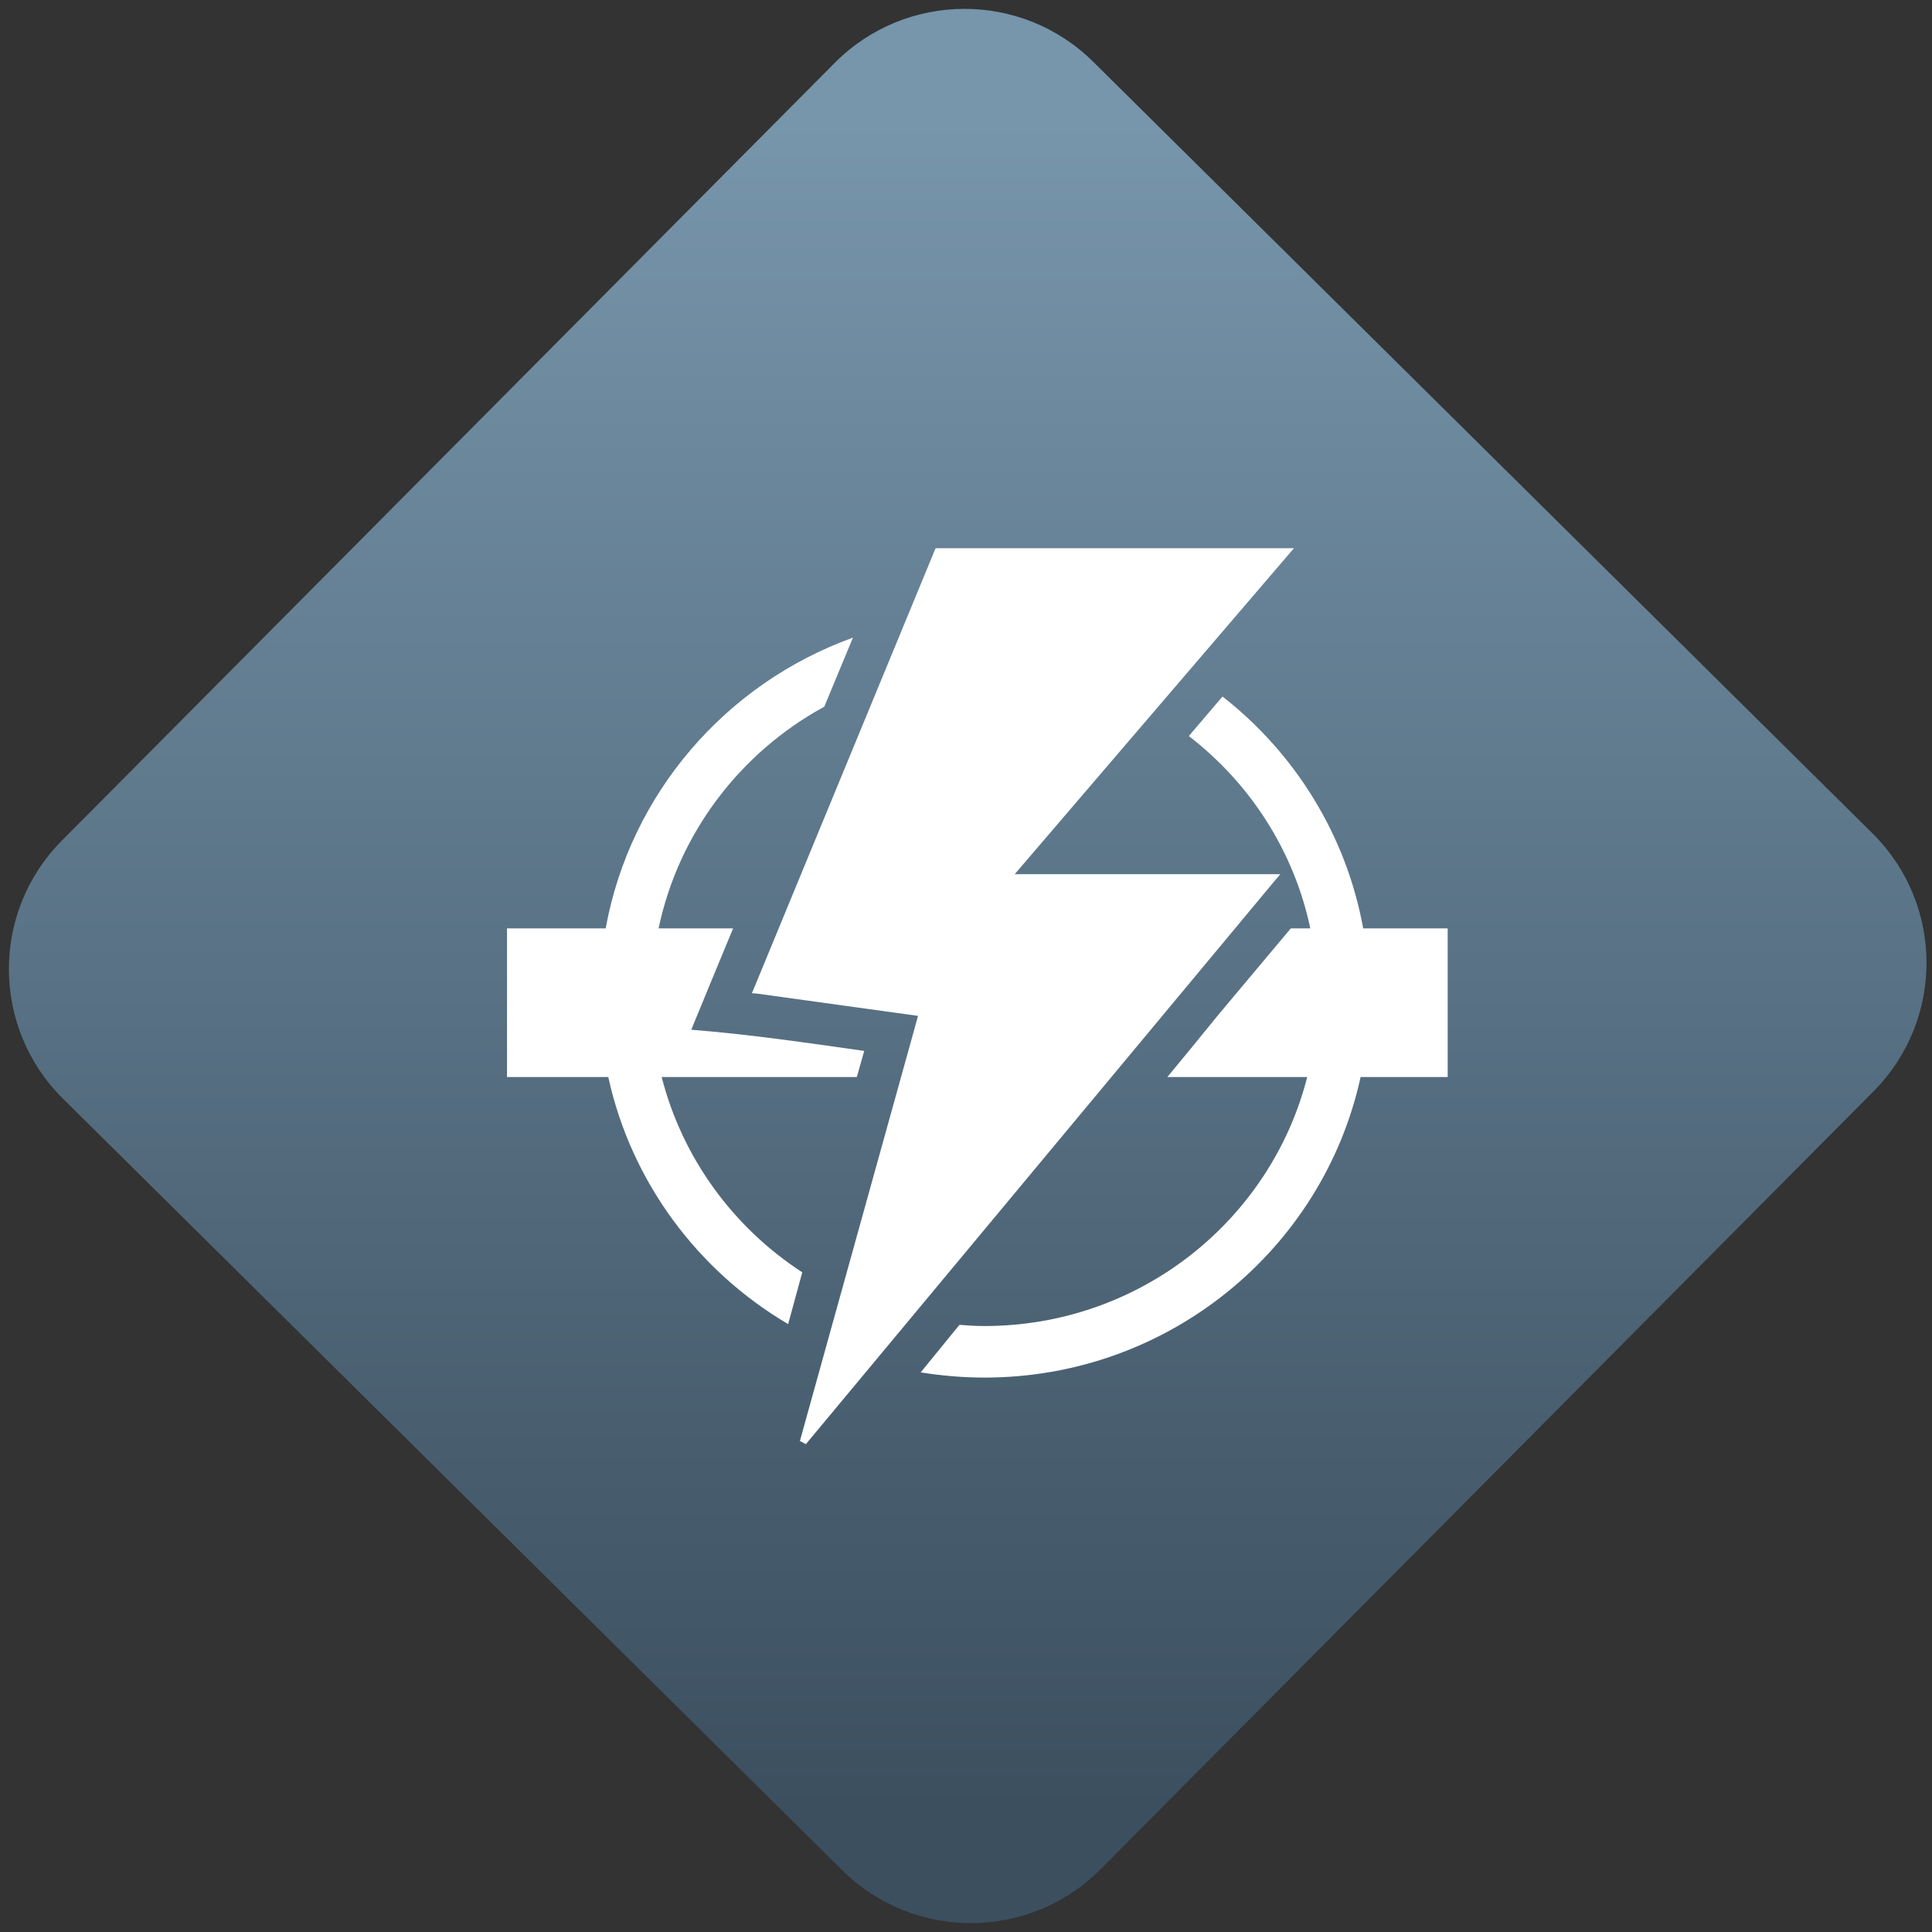 <svg width="64" height="64" viewBox="0 0 64 64" version="1.1"><rect x="0" y="0" width="64" height="64" fill="#333333" stroke="none"/><defs><linearGradient id="linear-pattern-0" gradientUnits="userSpaceOnUse" x1="0" y1="0" x2="0" y2="1" gradientTransform="matrix(60, 0, 0, 56, 0, 4)"><stop offset="0" stop-color="#7795ab" stop-opacity="1"/><stop offset="1" stop-color="#3b4f5f" stop-opacity="1"/></linearGradient></defs><path fill="url(#linear-pattern-0)" fill-opacity="1" d="M 36.219 2.051 L 62.027 27.605 C 64.402 29.957 64.418 33.785 62.059 36.156 L 36.461 61.918 C 34.105 64.289 30.27 64.305 27.895 61.949 L 2.086 36.395 C -0.289 34.043 -0.305 30.215 2.051 27.844 L 27.652 2.082 C 30.008 -0.289 33.844 -0.305 36.219 2.051 Z M 36.219 2.051 " /><g transform="matrix(1.008,0,0,1.003,16.221,16.077)"><path fill-rule="nonzero" fill="rgb(100%, 100%, 100%)" fill-opacity="1" d="M 14.656 2.078 L 14.625 2.148 L 8.68 16.625 L 8.617 16.773 L 8.773 16.785 L 14.078 17.523 L 10.195 31.562 L 10.391 31.668 L 25.824 13.031 L 25.984 12.844 L 17.254 12.844 L 26.27 2.266 L 26.43 2.078 L 14.656 2.078 M 11.938 5.031 C 7.762 6.543 4.617 10.18 3.812 14.633 L 0.57 14.633 L 0.57 19.543 L 3.898 19.543 C 4.652 23.008 6.84 25.945 9.809 27.703 C 9.965 27.133 10.117 26.562 10.273 25.992 C 8.012 24.516 6.336 22.227 5.652 19.543 L 12.066 19.543 C 12.148 19.254 12.227 18.969 12.309 18.68 C 10.414 18.41 8.535 18.133 6.625 17.98 C 7.078 16.863 7.543 15.75 8 14.633 L 5.551 14.633 C 6.211 11.477 8.242 8.82 10.996 7.312 C 11.309 6.555 11.625 5.793 11.938 5.031 M 24.086 6.973 C 23.715 7.406 23.348 7.844 22.977 8.281 C 24.984 9.836 26.43 12.066 26.969 14.633 L 26.328 14.633 C 25.523 15.594 24.727 16.555 23.922 17.516 C 23.375 18.195 22.828 18.867 22.27 19.543 L 26.867 19.543 C 25.672 24.266 21.375 27.766 16.258 27.766 C 15.984 27.766 15.711 27.75 15.438 27.727 C 15.012 28.25 14.594 28.773 14.164 29.297 C 14.848 29.406 15.547 29.469 16.258 29.469 C 22.32 29.469 27.391 25.219 28.621 19.543 L 31.484 19.543 L 31.484 14.633 L 28.707 14.633 C 28.148 11.543 26.461 8.844 24.086 6.977 "/></g></svg>
